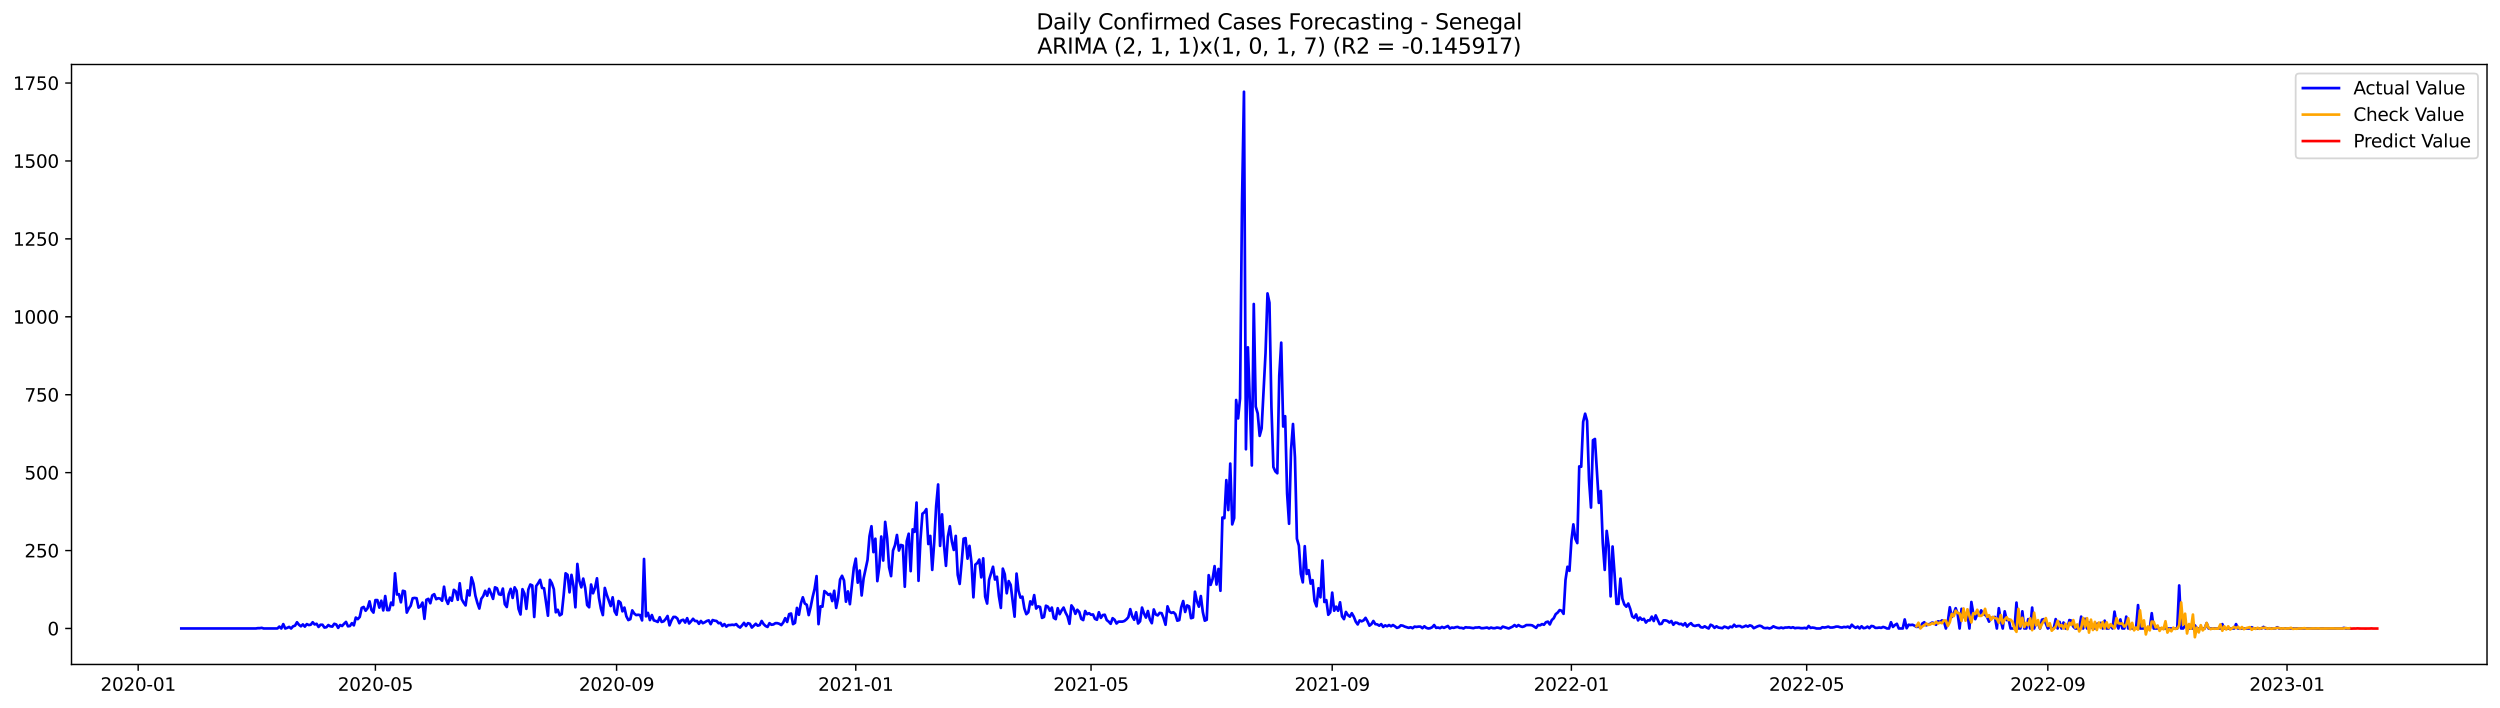 <?xml version="1.0" encoding="utf-8" standalone="no"?>
<!DOCTYPE svg PUBLIC "-//W3C//DTD SVG 1.1//EN"
  "http://www.w3.org/Graphics/SVG/1.1/DTD/svg11.dtd">
<svg xmlns:xlink="http://www.w3.org/1999/xlink" width="1386.05pt" height="392.274pt" viewBox="0 0 1386.05 392.274" xmlns="http://www.w3.org/2000/svg" version="1.1">
 <defs>
  <style type="text/css">*{stroke-linejoin: round; stroke-linecap: butt}</style>
 </defs>
 <g id="figure_1">
  <g id="patch_1">
   <path d="M 0 392.274 
L 1386.05 392.274 
L 1386.05 0 
L 0 0 
z
" style="fill: #ffffff"/>
  </g>
  <g id="axes_1">
   <g id="patch_2">
    <path d="M 39.65 368.396 
L 1378.85 368.396 
L 1378.85 35.755 
L 39.65 35.755 
z
" style="fill: #ffffff"/>
   </g>
   <g id="matplotlib.axis_1">
    <g id="xtick_1">
     <g id="line2d_1">
      <defs>
       <path id="m154b1cd344" d="M 0 0 
L 0 3.5 
" style="stroke: #000000; stroke-width: 0.8"/>
      </defs>
      <g>
       <use xlink:href="#m154b1cd344" x="76.608" y="368.396" style="stroke: #000000; stroke-width: 0.8"/>
      </g>
     </g>
     <g id="text_1">
      <!-- 2020-01 -->
      <g transform="translate(55.717 382.994)scale(0.1 -0.1)">
       <defs>
        <path id="DejaVuSans-32" d="M 1228 531 
L 3431 531 
L 3431 0 
L 469 0 
L 469 531 
Q 828 903 1448 1529 
Q 2069 2156 2228 2338 
Q 2531 2678 2651 2914 
Q 2772 3150 2772 3378 
Q 2772 3750 2511 3984 
Q 2250 4219 1831 4219 
Q 1534 4219 1204 4116 
Q 875 4013 500 3803 
L 500 4441 
Q 881 4594 1212 4672 
Q 1544 4750 1819 4750 
Q 2544 4750 2975 4387 
Q 3406 4025 3406 3419 
Q 3406 3131 3298 2873 
Q 3191 2616 2906 2266 
Q 2828 2175 2409 1742 
Q 1991 1309 1228 531 
z
" transform="scale(0.016)"/>
        <path id="DejaVuSans-30" d="M 2034 4250 
Q 1547 4250 1301 3770 
Q 1056 3291 1056 2328 
Q 1056 1369 1301 889 
Q 1547 409 2034 409 
Q 2525 409 2770 889 
Q 3016 1369 3016 2328 
Q 3016 3291 2770 3770 
Q 2525 4250 2034 4250 
z
M 2034 4750 
Q 2819 4750 3233 4129 
Q 3647 3509 3647 2328 
Q 3647 1150 3233 529 
Q 2819 -91 2034 -91 
Q 1250 -91 836 529 
Q 422 1150 422 2328 
Q 422 3509 836 4129 
Q 1250 4750 2034 4750 
z
" transform="scale(0.016)"/>
        <path id="DejaVuSans-2d" d="M 313 2009 
L 1997 2009 
L 1997 1497 
L 313 1497 
L 313 2009 
z
" transform="scale(0.016)"/>
        <path id="DejaVuSans-31" d="M 794 531 
L 1825 531 
L 1825 4091 
L 703 3866 
L 703 4441 
L 1819 4666 
L 2450 4666 
L 2450 531 
L 3481 531 
L 3481 0 
L 794 0 
L 794 531 
z
" transform="scale(0.016)"/>
       </defs>
       <use xlink:href="#DejaVuSans-32"/>
       <use xlink:href="#DejaVuSans-30" x="63.623"/>
       <use xlink:href="#DejaVuSans-32" x="127.246"/>
       <use xlink:href="#DejaVuSans-30" x="190.869"/>
       <use xlink:href="#DejaVuSans-2d" x="254.492"/>
       <use xlink:href="#DejaVuSans-30" x="290.576"/>
       <use xlink:href="#DejaVuSans-31" x="354.199"/>
      </g>
     </g>
    </g>
    <g id="xtick_2">
     <g id="line2d_2">
      <g>
       <use xlink:href="#m154b1cd344" x="208.137" y="368.396" style="stroke: #000000; stroke-width: 0.8"/>
      </g>
     </g>
     <g id="text_2">
      <!-- 2020-05 -->
      <g transform="translate(187.246 382.994)scale(0.1 -0.1)">
       <defs>
        <path id="DejaVuSans-35" d="M 691 4666 
L 3169 4666 
L 3169 4134 
L 1269 4134 
L 1269 2991 
Q 1406 3038 1543 3061 
Q 1681 3084 1819 3084 
Q 2600 3084 3056 2656 
Q 3513 2228 3513 1497 
Q 3513 744 3044 326 
Q 2575 -91 1722 -91 
Q 1428 -91 1123 -41 
Q 819 9 494 109 
L 494 744 
Q 775 591 1075 516 
Q 1375 441 1709 441 
Q 2250 441 2565 725 
Q 2881 1009 2881 1497 
Q 2881 1984 2565 2268 
Q 2250 2553 1709 2553 
Q 1456 2553 1204 2497 
Q 953 2441 691 2322 
L 691 4666 
z
" transform="scale(0.016)"/>
       </defs>
       <use xlink:href="#DejaVuSans-32"/>
       <use xlink:href="#DejaVuSans-30" x="63.623"/>
       <use xlink:href="#DejaVuSans-32" x="127.246"/>
       <use xlink:href="#DejaVuSans-30" x="190.869"/>
       <use xlink:href="#DejaVuSans-2d" x="254.492"/>
       <use xlink:href="#DejaVuSans-30" x="290.576"/>
       <use xlink:href="#DejaVuSans-35" x="354.199"/>
      </g>
     </g>
    </g>
    <g id="xtick_3">
     <g id="line2d_3">
      <g>
       <use xlink:href="#m154b1cd344" x="341.84" y="368.396" style="stroke: #000000; stroke-width: 0.8"/>
      </g>
     </g>
     <g id="text_3">
      <!-- 2020-09 -->
      <g transform="translate(320.948 382.994)scale(0.1 -0.1)">
       <defs>
        <path id="DejaVuSans-39" d="M 703 97 
L 703 672 
Q 941 559 1184 500 
Q 1428 441 1663 441 
Q 2288 441 2617 861 
Q 2947 1281 2994 2138 
Q 2813 1869 2534 1725 
Q 2256 1581 1919 1581 
Q 1219 1581 811 2004 
Q 403 2428 403 3163 
Q 403 3881 828 4315 
Q 1253 4750 1959 4750 
Q 2769 4750 3195 4129 
Q 3622 3509 3622 2328 
Q 3622 1225 3098 567 
Q 2575 -91 1691 -91 
Q 1453 -91 1209 -44 
Q 966 3 703 97 
z
M 1959 2075 
Q 2384 2075 2632 2365 
Q 2881 2656 2881 3163 
Q 2881 3666 2632 3958 
Q 2384 4250 1959 4250 
Q 1534 4250 1286 3958 
Q 1038 3666 1038 3163 
Q 1038 2656 1286 2365 
Q 1534 2075 1959 2075 
z
" transform="scale(0.016)"/>
       </defs>
       <use xlink:href="#DejaVuSans-32"/>
       <use xlink:href="#DejaVuSans-30" x="63.623"/>
       <use xlink:href="#DejaVuSans-32" x="127.246"/>
       <use xlink:href="#DejaVuSans-30" x="190.869"/>
       <use xlink:href="#DejaVuSans-2d" x="254.492"/>
       <use xlink:href="#DejaVuSans-30" x="290.576"/>
       <use xlink:href="#DejaVuSans-39" x="354.199"/>
      </g>
     </g>
    </g>
    <g id="xtick_4">
     <g id="line2d_4">
      <g>
       <use xlink:href="#m154b1cd344" x="474.455" y="368.396" style="stroke: #000000; stroke-width: 0.8"/>
      </g>
     </g>
     <g id="text_4">
      <!-- 2021-01 -->
      <g transform="translate(453.564 382.994)scale(0.1 -0.1)">
       <use xlink:href="#DejaVuSans-32"/>
       <use xlink:href="#DejaVuSans-30" x="63.623"/>
       <use xlink:href="#DejaVuSans-32" x="127.246"/>
       <use xlink:href="#DejaVuSans-31" x="190.869"/>
       <use xlink:href="#DejaVuSans-2d" x="254.492"/>
       <use xlink:href="#DejaVuSans-30" x="290.576"/>
       <use xlink:href="#DejaVuSans-31" x="354.199"/>
      </g>
     </g>
    </g>
    <g id="xtick_5">
     <g id="line2d_5">
      <g>
       <use xlink:href="#m154b1cd344" x="604.897" y="368.396" style="stroke: #000000; stroke-width: 0.8"/>
      </g>
     </g>
     <g id="text_5">
      <!-- 2021-05 -->
      <g transform="translate(584.005 382.994)scale(0.1 -0.1)">
       <use xlink:href="#DejaVuSans-32"/>
       <use xlink:href="#DejaVuSans-30" x="63.623"/>
       <use xlink:href="#DejaVuSans-32" x="127.246"/>
       <use xlink:href="#DejaVuSans-31" x="190.869"/>
       <use xlink:href="#DejaVuSans-2d" x="254.492"/>
       <use xlink:href="#DejaVuSans-30" x="290.576"/>
       <use xlink:href="#DejaVuSans-35" x="354.199"/>
      </g>
     </g>
    </g>
    <g id="xtick_6">
     <g id="line2d_6">
      <g>
       <use xlink:href="#m154b1cd344" x="738.599" y="368.396" style="stroke: #000000; stroke-width: 0.8"/>
      </g>
     </g>
     <g id="text_6">
      <!-- 2021-09 -->
      <g transform="translate(717.708 382.994)scale(0.1 -0.1)">
       <use xlink:href="#DejaVuSans-32"/>
       <use xlink:href="#DejaVuSans-30" x="63.623"/>
       <use xlink:href="#DejaVuSans-32" x="127.246"/>
       <use xlink:href="#DejaVuSans-31" x="190.869"/>
       <use xlink:href="#DejaVuSans-2d" x="254.492"/>
       <use xlink:href="#DejaVuSans-30" x="290.576"/>
       <use xlink:href="#DejaVuSans-39" x="354.199"/>
      </g>
     </g>
    </g>
    <g id="xtick_7">
     <g id="line2d_7">
      <g>
       <use xlink:href="#m154b1cd344" x="871.215" y="368.396" style="stroke: #000000; stroke-width: 0.8"/>
      </g>
     </g>
     <g id="text_7">
      <!-- 2022-01 -->
      <g transform="translate(850.324 382.994)scale(0.1 -0.1)">
       <use xlink:href="#DejaVuSans-32"/>
       <use xlink:href="#DejaVuSans-30" x="63.623"/>
       <use xlink:href="#DejaVuSans-32" x="127.246"/>
       <use xlink:href="#DejaVuSans-32" x="190.869"/>
       <use xlink:href="#DejaVuSans-2d" x="254.492"/>
       <use xlink:href="#DejaVuSans-30" x="290.576"/>
       <use xlink:href="#DejaVuSans-31" x="354.199"/>
      </g>
     </g>
    </g>
    <g id="xtick_8">
     <g id="line2d_8">
      <g>
       <use xlink:href="#m154b1cd344" x="1001.656" y="368.396" style="stroke: #000000; stroke-width: 0.8"/>
      </g>
     </g>
     <g id="text_8">
      <!-- 2022-05 -->
      <g transform="translate(980.765 382.994)scale(0.1 -0.1)">
       <use xlink:href="#DejaVuSans-32"/>
       <use xlink:href="#DejaVuSans-30" x="63.623"/>
       <use xlink:href="#DejaVuSans-32" x="127.246"/>
       <use xlink:href="#DejaVuSans-32" x="190.869"/>
       <use xlink:href="#DejaVuSans-2d" x="254.492"/>
       <use xlink:href="#DejaVuSans-30" x="290.576"/>
       <use xlink:href="#DejaVuSans-35" x="354.199"/>
      </g>
     </g>
    </g>
    <g id="xtick_9">
     <g id="line2d_9">
      <g>
       <use xlink:href="#m154b1cd344" x="1135.359" y="368.396" style="stroke: #000000; stroke-width: 0.8"/>
      </g>
     </g>
     <g id="text_9">
      <!-- 2022-09 -->
      <g transform="translate(1114.468 382.994)scale(0.1 -0.1)">
       <use xlink:href="#DejaVuSans-32"/>
       <use xlink:href="#DejaVuSans-30" x="63.623"/>
       <use xlink:href="#DejaVuSans-32" x="127.246"/>
       <use xlink:href="#DejaVuSans-32" x="190.869"/>
       <use xlink:href="#DejaVuSans-2d" x="254.492"/>
       <use xlink:href="#DejaVuSans-30" x="290.576"/>
       <use xlink:href="#DejaVuSans-39" x="354.199"/>
      </g>
     </g>
    </g>
    <g id="xtick_10">
     <g id="line2d_10">
      <g>
       <use xlink:href="#m154b1cd344" x="1267.975" y="368.396" style="stroke: #000000; stroke-width: 0.8"/>
      </g>
     </g>
     <g id="text_10">
      <!-- 2023-01 -->
      <g transform="translate(1247.083 382.994)scale(0.1 -0.1)">
       <defs>
        <path id="DejaVuSans-33" d="M 2597 2516 
Q 3050 2419 3304 2112 
Q 3559 1806 3559 1356 
Q 3559 666 3084 287 
Q 2609 -91 1734 -91 
Q 1441 -91 1130 -33 
Q 819 25 488 141 
L 488 750 
Q 750 597 1062 519 
Q 1375 441 1716 441 
Q 2309 441 2620 675 
Q 2931 909 2931 1356 
Q 2931 1769 2642 2001 
Q 2353 2234 1838 2234 
L 1294 2234 
L 1294 2753 
L 1863 2753 
Q 2328 2753 2575 2939 
Q 2822 3125 2822 3475 
Q 2822 3834 2567 4026 
Q 2313 4219 1838 4219 
Q 1578 4219 1281 4162 
Q 984 4106 628 3988 
L 628 4550 
Q 988 4650 1302 4700 
Q 1616 4750 1894 4750 
Q 2613 4750 3031 4423 
Q 3450 4097 3450 3541 
Q 3450 3153 3228 2886 
Q 3006 2619 2597 2516 
z
" transform="scale(0.016)"/>
       </defs>
       <use xlink:href="#DejaVuSans-32"/>
       <use xlink:href="#DejaVuSans-30" x="63.623"/>
       <use xlink:href="#DejaVuSans-32" x="127.246"/>
       <use xlink:href="#DejaVuSans-33" x="190.869"/>
       <use xlink:href="#DejaVuSans-2d" x="254.492"/>
       <use xlink:href="#DejaVuSans-30" x="290.576"/>
       <use xlink:href="#DejaVuSans-31" x="354.199"/>
      </g>
     </g>
    </g>
   </g>
   <g id="matplotlib.axis_2">
    <g id="ytick_1">
     <g id="line2d_11">
      <defs>
       <path id="m13a16155c3" d="M 0 0 
L -3.5 0 
" style="stroke: #000000; stroke-width: 0.8"/>
      </defs>
      <g>
       <use xlink:href="#m13a16155c3" x="39.65" y="348.442" style="stroke: #000000; stroke-width: 0.8"/>
      </g>
     </g>
     <g id="text_11">
      <!-- 0 -->
      <g transform="translate(26.288 352.242)scale(0.1 -0.1)">
       <use xlink:href="#DejaVuSans-30"/>
      </g>
     </g>
    </g>
    <g id="ytick_2">
     <g id="line2d_12">
      <g>
       <use xlink:href="#m13a16155c3" x="39.65" y="305.242" style="stroke: #000000; stroke-width: 0.8"/>
      </g>
     </g>
     <g id="text_12">
      <!-- 250 -->
      <g transform="translate(13.562 309.041)scale(0.1 -0.1)">
       <use xlink:href="#DejaVuSans-32"/>
       <use xlink:href="#DejaVuSans-35" x="63.623"/>
       <use xlink:href="#DejaVuSans-30" x="127.246"/>
      </g>
     </g>
    </g>
    <g id="ytick_3">
     <g id="line2d_13">
      <g>
       <use xlink:href="#m13a16155c3" x="39.65" y="262.041" style="stroke: #000000; stroke-width: 0.8"/>
      </g>
     </g>
     <g id="text_13">
      <!-- 500 -->
      <g transform="translate(13.562 265.84)scale(0.1 -0.1)">
       <use xlink:href="#DejaVuSans-35"/>
       <use xlink:href="#DejaVuSans-30" x="63.623"/>
       <use xlink:href="#DejaVuSans-30" x="127.246"/>
      </g>
     </g>
    </g>
    <g id="ytick_4">
     <g id="line2d_14">
      <g>
       <use xlink:href="#m13a16155c3" x="39.65" y="218.84" style="stroke: #000000; stroke-width: 0.8"/>
      </g>
     </g>
     <g id="text_14">
      <!-- 750 -->
      <g transform="translate(13.562 222.639)scale(0.1 -0.1)">
       <defs>
        <path id="DejaVuSans-37" d="M 525 4666 
L 3525 4666 
L 3525 4397 
L 1831 0 
L 1172 0 
L 2766 4134 
L 525 4134 
L 525 4666 
z
" transform="scale(0.016)"/>
       </defs>
       <use xlink:href="#DejaVuSans-37"/>
       <use xlink:href="#DejaVuSans-35" x="63.623"/>
       <use xlink:href="#DejaVuSans-30" x="127.246"/>
      </g>
     </g>
    </g>
    <g id="ytick_5">
     <g id="line2d_15">
      <g>
       <use xlink:href="#m13a16155c3" x="39.65" y="175.639" style="stroke: #000000; stroke-width: 0.8"/>
      </g>
     </g>
     <g id="text_15">
      <!-- 1000 -->
      <g transform="translate(7.2 179.439)scale(0.1 -0.1)">
       <use xlink:href="#DejaVuSans-31"/>
       <use xlink:href="#DejaVuSans-30" x="63.623"/>
       <use xlink:href="#DejaVuSans-30" x="127.246"/>
       <use xlink:href="#DejaVuSans-30" x="190.869"/>
      </g>
     </g>
    </g>
    <g id="ytick_6">
     <g id="line2d_16">
      <g>
       <use xlink:href="#m13a16155c3" x="39.65" y="132.439" style="stroke: #000000; stroke-width: 0.8"/>
      </g>
     </g>
     <g id="text_16">
      <!-- 1250 -->
      <g transform="translate(7.2 136.238)scale(0.1 -0.1)">
       <use xlink:href="#DejaVuSans-31"/>
       <use xlink:href="#DejaVuSans-32" x="63.623"/>
       <use xlink:href="#DejaVuSans-35" x="127.246"/>
       <use xlink:href="#DejaVuSans-30" x="190.869"/>
      </g>
     </g>
    </g>
    <g id="ytick_7">
     <g id="line2d_17">
      <g>
       <use xlink:href="#m13a16155c3" x="39.65" y="89.238" style="stroke: #000000; stroke-width: 0.8"/>
      </g>
     </g>
     <g id="text_17">
      <!-- 1500 -->
      <g transform="translate(7.2 93.037)scale(0.1 -0.1)">
       <use xlink:href="#DejaVuSans-31"/>
       <use xlink:href="#DejaVuSans-35" x="63.623"/>
       <use xlink:href="#DejaVuSans-30" x="127.246"/>
       <use xlink:href="#DejaVuSans-30" x="190.869"/>
      </g>
     </g>
    </g>
    <g id="ytick_8">
     <g id="line2d_18">
      <g>
       <use xlink:href="#m13a16155c3" x="39.65" y="46.037" style="stroke: #000000; stroke-width: 0.8"/>
      </g>
     </g>
     <g id="text_18">
      <!-- 1750 -->
      <g transform="translate(7.2 49.836)scale(0.1 -0.1)">
       <use xlink:href="#DejaVuSans-31"/>
       <use xlink:href="#DejaVuSans-37" x="63.623"/>
       <use xlink:href="#DejaVuSans-35" x="127.246"/>
       <use xlink:href="#DejaVuSans-30" x="190.869"/>
      </g>
     </g>
    </g>
   </g>
   <g id="line2d_19">
    <path d="M 100.523 348.442 
L 141.829 348.442 
L 142.916 348.27 
L 144.003 348.27 
L 145.09 348.097 
L 146.177 348.442 
L 153.786 348.442 
L 154.873 347.406 
L 155.96 348.442 
L 157.047 346.023 
L 158.134 348.442 
L 159.221 348.097 
L 160.308 347.578 
L 161.395 348.442 
L 162.482 347.233 
L 163.569 346.887 
L 164.656 344.986 
L 165.744 346.369 
L 166.831 347.233 
L 167.918 346.196 
L 169.005 347.406 
L 170.092 346.023 
L 171.179 346.542 
L 172.266 346.369 
L 173.353 344.986 
L 174.44 346.196 
L 175.527 345.85 
L 176.614 347.578 
L 177.701 346.369 
L 178.788 346.369 
L 179.875 347.924 
L 180.962 347.751 
L 182.049 346.542 
L 183.136 347.233 
L 184.223 347.406 
L 185.31 345.85 
L 186.397 346.196 
L 187.484 348.097 
L 188.571 346.542 
L 189.658 347.06 
L 190.745 345.85 
L 191.832 344.814 
L 192.919 347.233 
L 194.006 347.06 
L 195.093 345.505 
L 196.18 346.714 
L 197.267 342.394 
L 198.354 343.258 
L 199.441 342.049 
L 200.528 337.037 
L 201.615 336.519 
L 202.702 338.593 
L 203.789 337.21 
L 204.876 333.409 
L 205.963 338.247 
L 207.05 339.629 
L 208.137 332.717 
L 209.224 332.717 
L 210.311 336.865 
L 211.398 333.063 
L 212.485 338.42 
L 213.572 330.471 
L 214.659 338.247 
L 215.746 338.247 
L 216.833 334.1 
L 217.92 335.482 
L 219.007 317.856 
L 220.094 329.607 
L 221.181 329.434 
L 222.268 333.927 
L 223.355 327.533 
L 224.442 327.879 
L 225.529 339.629 
L 226.616 337.383 
L 227.703 335.828 
L 228.79 331.681 
L 229.877 331.508 
L 230.964 331.681 
L 232.051 336.865 
L 233.138 336.173 
L 234.225 334.1 
L 235.312 343.086 
L 236.399 332.545 
L 237.486 332.026 
L 238.573 334.445 
L 239.66 330.125 
L 240.747 329.434 
L 241.834 332.199 
L 242.921 331.681 
L 244.008 331.853 
L 245.095 333.063 
L 246.182 325.287 
L 247.269 332.199 
L 248.356 334.791 
L 249.444 331.335 
L 250.531 333.063 
L 251.618 327.015 
L 252.705 327.879 
L 253.792 332.545 
L 254.879 323.386 
L 255.966 332.199 
L 257.053 334.1 
L 258.14 335.655 
L 259.227 327.36 
L 260.314 330.125 
L 261.401 320.103 
L 262.488 323.559 
L 263.575 330.298 
L 264.662 334.273 
L 265.749 337.383 
L 266.836 332.026 
L 267.923 330.471 
L 269.01 327.533 
L 270.097 330.298 
L 271.184 326.496 
L 272.271 329.088 
L 273.358 332.026 
L 274.445 325.632 
L 275.532 326.151 
L 276.619 329.434 
L 277.706 329.78 
L 278.793 326.324 
L 279.88 334.964 
L 280.967 336.519 
L 282.054 329.434 
L 283.141 326.496 
L 284.228 331.508 
L 285.315 325.632 
L 286.402 327.533 
L 287.489 337.556 
L 288.576 340.666 
L 289.663 326.669 
L 290.75 329.088 
L 291.837 337.556 
L 292.924 326.842 
L 294.011 324.077 
L 295.098 324.596 
L 296.185 342.049 
L 297.272 324.941 
L 298.359 323.386 
L 299.446 321.485 
L 300.533 325.978 
L 301.62 326.151 
L 303.794 341.357 
L 304.881 321.485 
L 305.968 323.386 
L 307.055 326.669 
L 308.142 339.457 
L 309.229 338.074 
L 310.316 341.185 
L 311.403 340.493 
L 312.49 330.125 
L 313.577 317.856 
L 314.664 318.72 
L 315.751 328.397 
L 316.838 318.72 
L 317.925 324.768 
L 319.012 336.692 
L 320.099 312.672 
L 321.186 322.004 
L 322.273 325.632 
L 323.36 320.794 
L 324.447 325.978 
L 325.534 335.482 
L 326.621 336.692 
L 327.708 324.077 
L 328.795 328.916 
L 329.882 325.978 
L 330.969 320.621 
L 332.056 331.335 
L 333.144 337.383 
L 334.231 341.012 
L 335.318 325.978 
L 336.405 329.78 
L 338.579 336.001 
L 339.666 331.162 
L 340.753 338.938 
L 341.84 340.839 
L 342.927 333.236 
L 344.014 334.1 
L 345.101 338.938 
L 346.188 336.865 
L 347.275 341.703 
L 348.362 343.777 
L 349.449 343.258 
L 350.536 338.42 
L 351.623 340.148 
L 352.71 341.012 
L 353.797 340.839 
L 354.884 341.012 
L 355.971 343.95 
L 357.058 309.907 
L 358.145 341.703 
L 359.232 339.802 
L 360.319 343.777 
L 361.406 341.012 
L 362.493 343.95 
L 363.58 344.295 
L 364.667 344.814 
L 365.754 342.221 
L 366.841 344.814 
L 367.928 344.468 
L 369.015 343.258 
L 370.102 341.53 
L 371.189 346.714 
L 372.276 343.95 
L 373.363 342.049 
L 374.45 342.049 
L 375.537 342.913 
L 376.624 345.505 
L 377.711 343.95 
L 378.798 343.604 
L 379.885 345.159 
L 380.972 342.74 
L 382.059 345.678 
L 383.146 344.468 
L 384.233 343.086 
L 385.32 344.295 
L 386.407 344.295 
L 387.494 345.85 
L 388.581 344.295 
L 389.668 345.505 
L 390.755 344.986 
L 391.842 344.295 
L 392.929 343.95 
L 394.016 346.023 
L 395.103 343.777 
L 396.19 344.122 
L 397.277 344.295 
L 398.364 345.505 
L 399.451 345.332 
L 400.538 347.06 
L 401.625 346.023 
L 402.712 347.406 
L 403.799 346.542 
L 404.886 346.542 
L 405.973 346.369 
L 407.06 346.542 
L 408.147 346.023 
L 409.234 347.233 
L 410.321 347.924 
L 411.408 346.714 
L 412.495 345.332 
L 413.582 347.06 
L 414.669 345.505 
L 415.756 345.85 
L 416.844 347.924 
L 419.018 345.85 
L 420.105 346.887 
L 421.192 346.542 
L 422.279 344.295 
L 423.366 346.023 
L 424.453 347.06 
L 425.54 347.578 
L 426.627 345.505 
L 427.714 346.369 
L 428.801 346.196 
L 429.888 345.505 
L 430.975 345.505 
L 432.062 345.85 
L 433.149 346.542 
L 434.236 345.159 
L 435.323 342.74 
L 436.41 344.814 
L 437.497 340.493 
L 438.584 340.148 
L 439.671 346.023 
L 440.758 345.332 
L 441.845 337.037 
L 442.932 340.839 
L 444.019 334.618 
L 445.106 331.162 
L 446.193 334.618 
L 447.28 335.309 
L 448.367 341.012 
L 449.454 336.519 
L 450.541 330.989 
L 451.628 326.496 
L 452.715 319.411 
L 453.802 346.023 
L 454.889 336.173 
L 455.976 336.346 
L 457.063 327.706 
L 458.15 328.57 
L 459.237 329.78 
L 460.324 329.261 
L 461.411 333.236 
L 462.498 327.533 
L 463.585 337.037 
L 464.672 331.508 
L 465.759 321.312 
L 466.846 319.239 
L 467.933 321.831 
L 469.02 333.581 
L 470.107 327.879 
L 471.194 334.964 
L 473.368 314.746 
L 474.455 309.735 
L 475.542 323.04 
L 476.629 316.301 
L 477.716 330.125 
L 478.803 320.621 
L 480.977 310.426 
L 482.064 297.293 
L 483.151 291.763 
L 484.238 306.106 
L 485.325 298.675 
L 486.412 322.176 
L 487.499 314.227 
L 488.586 297.465 
L 489.673 310.771 
L 490.76 289.344 
L 491.847 298.33 
L 492.934 314.573 
L 494.021 319.411 
L 495.108 305.242 
L 496.195 302.304 
L 497.282 296.601 
L 498.369 305.242 
L 499.456 302.131 
L 500.544 302.477 
L 501.631 325.287 
L 502.718 300.058 
L 503.805 295.91 
L 504.892 316.647 
L 505.979 293.491 
L 507.066 294.873 
L 508.153 278.63 
L 509.24 322.004 
L 510.327 299.194 
L 511.414 284.851 
L 512.501 283.987 
L 513.588 282.259 
L 514.675 301.613 
L 515.762 297.12 
L 516.849 315.955 
L 517.936 300.749 
L 519.023 280.531 
L 520.11 268.607 
L 521.197 302.65 
L 522.284 285.196 
L 523.371 302.131 
L 524.458 313.709 
L 525.545 297.465 
L 526.632 291.763 
L 527.719 300.23 
L 528.806 304.896 
L 529.893 297.12 
L 530.98 318.72 
L 532.067 323.732 
L 533.154 311.981 
L 534.241 298.675 
L 535.328 298.33 
L 536.415 309.735 
L 537.502 302.65 
L 538.589 311.808 
L 539.676 331.162 
L 540.763 313.018 
L 541.85 312.154 
L 542.937 310.253 
L 544.024 320.103 
L 545.111 309.562 
L 546.198 330.816 
L 547.285 334.618 
L 548.372 321.485 
L 550.546 314.227 
L 551.633 321.312 
L 552.72 319.757 
L 553.807 330.471 
L 554.894 337.037 
L 555.981 315.264 
L 557.068 318.375 
L 558.155 328.916 
L 559.242 322.176 
L 560.329 324.25 
L 562.503 341.876 
L 563.59 318.029 
L 564.677 327.533 
L 565.764 331.335 
L 566.851 330.816 
L 567.938 337.383 
L 569.025 340.493 
L 570.112 339.457 
L 571.199 333.409 
L 572.286 335.137 
L 573.373 329.952 
L 574.46 337.383 
L 575.547 336.173 
L 576.634 336.519 
L 577.721 342.567 
L 578.808 342.049 
L 579.895 335.828 
L 580.982 336.346 
L 582.069 338.593 
L 583.156 336.865 
L 584.244 342.567 
L 585.331 343.258 
L 586.418 337.21 
L 587.505 340.493 
L 588.592 338.42 
L 589.679 336.865 
L 590.766 339.629 
L 591.853 341.703 
L 592.94 345.85 
L 594.027 335.655 
L 595.114 337.21 
L 596.201 340.321 
L 597.288 338.074 
L 598.375 339.284 
L 599.462 343.086 
L 600.549 343.777 
L 601.636 338.765 
L 602.723 340.493 
L 603.81 339.975 
L 604.897 340.839 
L 605.984 340.666 
L 607.071 343.086 
L 608.158 343.604 
L 609.245 339.457 
L 610.332 342.567 
L 611.419 341.012 
L 612.506 340.839 
L 613.593 343.777 
L 614.68 344.641 
L 615.767 345.85 
L 616.854 342.74 
L 617.941 343.604 
L 619.028 345.678 
L 620.115 344.641 
L 622.289 344.641 
L 623.376 344.295 
L 624.463 343.431 
L 625.55 342.221 
L 626.637 337.729 
L 627.724 341.703 
L 628.811 343.604 
L 629.898 339.457 
L 630.985 345.678 
L 632.072 344.468 
L 633.159 336.865 
L 634.246 340.148 
L 635.333 342.394 
L 636.42 338.765 
L 637.507 343.431 
L 638.594 345.505 
L 639.681 337.901 
L 640.768 340.666 
L 641.855 341.185 
L 642.942 339.802 
L 644.029 339.975 
L 645.116 342.74 
L 646.203 346.369 
L 647.29 336.173 
L 648.377 339.111 
L 649.464 339.802 
L 650.551 339.457 
L 651.638 340.493 
L 652.725 344.122 
L 653.812 343.777 
L 654.899 336.692 
L 655.986 333.236 
L 657.073 339.284 
L 658.16 335.655 
L 659.247 336.173 
L 660.334 342.74 
L 661.421 342.394 
L 662.508 328.052 
L 663.595 333.409 
L 664.682 336.346 
L 665.769 330.471 
L 666.856 339.284 
L 667.944 344.122 
L 669.031 343.604 
L 670.118 318.893 
L 671.205 324.25 
L 672.292 320.967 
L 673.379 313.882 
L 674.466 324.077 
L 675.553 315.437 
L 676.64 327.533 
L 677.727 286.925 
L 678.814 287.27 
L 679.901 266.188 
L 680.988 282.777 
L 682.075 257.03 
L 683.162 290.726 
L 684.249 287.27 
L 685.336 221.778 
L 686.423 231.973 
L 687.51 220.914 
L 688.597 112.393 
L 689.684 50.876 
L 690.771 249.081 
L 691.858 192.574 
L 692.945 223.333 
L 694.032 258.066 
L 695.119 168.554 
L 696.206 225.407 
L 697.293 229.208 
L 698.38 241.65 
L 699.467 237.503 
L 701.641 195.684 
L 702.728 162.679 
L 703.815 167.863 
L 704.902 225.407 
L 705.989 258.93 
L 707.076 261.35 
L 708.163 262.386 
L 709.25 208.299 
L 710.337 189.982 
L 711.424 236.466 
L 712.511 230.764 
L 713.598 273.619 
L 714.685 290.381 
L 715.772 249.599 
L 716.859 235.084 
L 717.946 253.574 
L 719.033 298.675 
L 720.12 302.477 
L 721.207 318.202 
L 722.294 322.868 
L 723.381 302.822 
L 724.468 318.202 
L 725.555 316.128 
L 726.642 323.559 
L 727.729 321.658 
L 728.816 333.236 
L 729.903 336.173 
L 730.99 326.151 
L 732.077 331.162 
L 733.164 310.771 
L 734.251 333.754 
L 735.338 332.717 
L 736.425 340.839 
L 737.512 339.457 
L 738.599 328.57 
L 739.686 338.593 
L 740.773 336.346 
L 741.86 338.593 
L 742.947 333.927 
L 744.034 341.703 
L 745.121 343.258 
L 746.208 339.284 
L 747.295 341.012 
L 748.382 341.876 
L 749.469 339.975 
L 750.556 341.876 
L 751.644 344.641 
L 752.731 346.196 
L 753.818 343.95 
L 754.905 344.468 
L 755.992 343.95 
L 757.079 342.567 
L 758.166 344.468 
L 759.253 346.887 
L 760.34 346.023 
L 761.427 344.295 
L 762.514 346.023 
L 763.601 346.196 
L 764.688 346.887 
L 765.775 346.023 
L 766.862 347.578 
L 767.949 346.714 
L 769.036 347.233 
L 770.123 346.542 
L 771.21 347.233 
L 772.297 346.542 
L 773.384 347.233 
L 774.471 348.097 
L 775.558 347.751 
L 776.645 346.714 
L 777.732 346.887 
L 778.819 347.406 
L 780.993 348.097 
L 782.08 347.751 
L 783.167 348.27 
L 784.254 347.406 
L 785.341 347.578 
L 786.428 347.406 
L 787.515 347.406 
L 788.602 348.27 
L 789.689 347.233 
L 790.776 348.097 
L 791.863 348.442 
L 792.95 348.27 
L 794.037 347.751 
L 795.124 346.542 
L 796.211 348.097 
L 797.298 347.924 
L 798.385 348.27 
L 799.472 347.578 
L 800.559 348.097 
L 802.733 347.06 
L 803.82 348.442 
L 804.907 347.924 
L 805.994 348.097 
L 807.081 347.751 
L 808.168 347.578 
L 809.255 348.097 
L 810.342 348.097 
L 811.429 348.442 
L 812.516 347.751 
L 813.603 347.924 
L 814.69 347.924 
L 816.864 348.27 
L 817.951 347.924 
L 819.038 347.924 
L 820.125 347.751 
L 821.212 348.27 
L 822.299 348.27 
L 824.473 347.924 
L 825.56 348.442 
L 826.647 347.924 
L 827.734 348.27 
L 828.821 348.27 
L 829.908 347.924 
L 830.995 348.097 
L 832.082 348.442 
L 833.169 347.406 
L 836.431 348.442 
L 838.605 347.406 
L 839.692 346.542 
L 840.779 347.406 
L 841.866 346.542 
L 842.953 347.233 
L 844.04 347.578 
L 845.127 347.233 
L 846.214 346.542 
L 848.388 346.542 
L 849.475 346.714 
L 851.649 348.097 
L 852.736 346.542 
L 853.823 346.714 
L 854.91 346.023 
L 855.997 346.369 
L 857.084 344.986 
L 858.171 344.641 
L 859.258 346.196 
L 860.345 343.777 
L 861.432 342.74 
L 862.519 340.493 
L 863.606 339.629 
L 864.693 338.247 
L 865.78 338.593 
L 866.867 340.321 
L 867.954 321.485 
L 869.041 314.227 
L 870.128 316.474 
L 871.215 299.712 
L 872.302 290.726 
L 873.389 298.675 
L 874.476 301.094 
L 875.563 258.585 
L 876.65 258.758 
L 877.737 233.874 
L 878.824 229.381 
L 879.911 233.356 
L 880.998 266.188 
L 882.085 281.395 
L 883.172 244.069 
L 884.259 243.378 
L 886.433 278.803 
L 887.52 272.236 
L 888.607 301.094 
L 889.694 315.955 
L 890.781 294.355 
L 891.868 302.65 
L 892.955 330.644 
L 894.042 302.995 
L 895.129 317.856 
L 896.216 334.791 
L 897.303 334.791 
L 898.39 320.794 
L 899.477 331.853 
L 900.564 335.137 
L 901.651 336.346 
L 902.738 334.618 
L 903.825 337.556 
L 904.912 341.703 
L 905.999 342.567 
L 907.086 340.666 
L 908.173 343.95 
L 909.26 342.394 
L 910.347 343.604 
L 911.434 343.086 
L 912.521 345.159 
L 913.608 343.95 
L 914.695 343.95 
L 915.782 341.876 
L 916.869 344.295 
L 917.956 341.185 
L 920.131 346.023 
L 921.218 345.85 
L 922.305 343.95 
L 923.392 343.95 
L 924.479 344.295 
L 925.566 345.159 
L 926.653 344.295 
L 927.74 346.369 
L 928.827 345.159 
L 929.914 345.332 
L 931.001 346.023 
L 932.088 345.85 
L 933.175 346.714 
L 934.262 345.505 
L 935.349 347.406 
L 936.436 346.196 
L 937.523 345.505 
L 938.61 346.714 
L 939.697 347.06 
L 940.784 346.714 
L 941.871 346.542 
L 942.958 347.751 
L 944.045 347.924 
L 945.132 347.233 
L 946.219 347.924 
L 947.306 348.442 
L 948.393 346.369 
L 949.48 346.887 
L 950.567 348.097 
L 951.654 347.233 
L 952.741 347.924 
L 954.915 348.27 
L 956.002 347.406 
L 957.089 347.751 
L 958.176 348.27 
L 959.263 347.406 
L 960.35 347.751 
L 961.437 346.369 
L 962.524 347.406 
L 963.611 347.06 
L 964.698 347.06 
L 965.785 347.751 
L 966.872 347.406 
L 967.959 346.887 
L 969.046 347.406 
L 970.133 346.714 
L 971.22 347.06 
L 972.307 348.27 
L 974.481 347.233 
L 975.568 346.887 
L 976.655 347.233 
L 977.742 348.097 
L 978.829 348.27 
L 979.916 348.097 
L 981.003 348.442 
L 982.09 348.097 
L 983.177 347.233 
L 984.264 347.751 
L 985.351 348.097 
L 986.438 348.27 
L 987.525 347.924 
L 988.612 348.27 
L 989.699 347.924 
L 990.786 347.924 
L 991.873 347.751 
L 992.96 348.097 
L 994.047 347.751 
L 995.134 348.27 
L 996.221 348.097 
L 997.308 348.097 
L 998.395 348.27 
L 999.482 348.27 
L 1000.569 348.097 
L 1001.656 348.442 
L 1002.744 347.06 
L 1003.831 348.097 
L 1004.918 347.924 
L 1006.005 348.097 
L 1007.092 348.442 
L 1009.266 348.442 
L 1010.353 347.751 
L 1011.44 347.924 
L 1012.527 347.751 
L 1013.614 347.406 
L 1014.701 347.924 
L 1015.788 347.924 
L 1016.875 347.751 
L 1017.962 347.406 
L 1019.049 347.406 
L 1020.136 347.751 
L 1021.223 347.924 
L 1022.31 347.578 
L 1023.397 347.751 
L 1024.484 347.406 
L 1025.571 348.097 
L 1026.658 346.369 
L 1027.745 347.406 
L 1028.832 348.097 
L 1029.919 347.406 
L 1031.006 348.442 
L 1032.093 347.233 
L 1033.18 348.27 
L 1034.267 348.097 
L 1035.354 347.406 
L 1036.441 348.27 
L 1037.528 347.06 
L 1038.615 347.233 
L 1039.702 348.097 
L 1040.789 348.097 
L 1041.876 347.924 
L 1042.963 348.097 
L 1044.05 347.578 
L 1045.137 347.924 
L 1046.224 348.442 
L 1047.311 348.442 
L 1048.398 344.986 
L 1049.485 347.578 
L 1050.572 346.542 
L 1051.659 345.85 
L 1052.746 348.442 
L 1054.92 348.442 
L 1056.007 343.431 
L 1057.094 348.27 
L 1058.181 346.369 
L 1059.268 346.542 
L 1060.355 346.369 
L 1061.442 346.887 
L 1062.529 347.578 
L 1063.616 347.406 
L 1064.703 347.924 
L 1065.79 345.678 
L 1066.877 344.986 
L 1067.964 346.714 
L 1069.051 346.196 
L 1070.138 345.85 
L 1071.225 345.159 
L 1072.312 345.505 
L 1073.399 346.369 
L 1074.486 344.468 
L 1075.573 344.814 
L 1076.66 343.95 
L 1077.747 344.468 
L 1078.834 348.442 
L 1079.921 344.641 
L 1081.008 336.692 
L 1082.095 342.049 
L 1083.182 340.148 
L 1084.269 337.21 
L 1085.356 340.321 
L 1086.444 348.442 
L 1087.531 337.556 
L 1088.618 342.049 
L 1089.705 340.321 
L 1090.792 340.148 
L 1091.879 348.442 
L 1092.966 333.754 
L 1094.053 340.321 
L 1095.14 343.258 
L 1096.227 340.493 
L 1097.314 341.012 
L 1098.401 338.42 
L 1099.488 340.321 
L 1100.575 340.839 
L 1101.662 342.049 
L 1102.749 344.641 
L 1103.836 342.567 
L 1104.923 342.567 
L 1106.01 342.049 
L 1107.097 348.442 
L 1108.184 337.21 
L 1109.271 343.95 
L 1110.358 348.442 
L 1111.445 338.938 
L 1112.532 343.777 
L 1113.619 343.431 
L 1114.706 348.442 
L 1116.88 348.442 
L 1117.967 334.1 
L 1119.054 348.442 
L 1120.141 348.442 
L 1121.228 338.938 
L 1122.315 348.442 
L 1123.402 348.442 
L 1124.489 343.258 
L 1125.576 348.442 
L 1126.663 336.865 
L 1127.75 348.442 
L 1128.837 344.814 
L 1129.924 345.678 
L 1131.011 348.442 
L 1132.098 343.604 
L 1133.185 343.258 
L 1134.272 345.678 
L 1135.359 348.442 
L 1136.446 347.751 
L 1137.533 348.442 
L 1138.62 348.442 
L 1139.707 343.258 
L 1140.794 348.442 
L 1141.881 344.814 
L 1142.968 348.442 
L 1144.055 345.159 
L 1145.142 348.442 
L 1146.229 348.442 
L 1147.316 343.777 
L 1148.403 344.122 
L 1149.49 347.406 
L 1150.577 348.442 
L 1152.751 348.442 
L 1153.838 341.876 
L 1154.925 348.442 
L 1156.012 343.086 
L 1157.099 348.442 
L 1158.186 345.159 
L 1159.273 347.406 
L 1160.36 348.442 
L 1161.447 348.442 
L 1162.534 345.85 
L 1163.621 345.678 
L 1164.708 345.332 
L 1165.795 348.442 
L 1166.882 344.122 
L 1167.969 348.442 
L 1169.056 348.442 
L 1170.144 346.714 
L 1171.231 348.442 
L 1172.318 339.111 
L 1173.405 345.85 
L 1174.492 348.442 
L 1175.579 343.431 
L 1176.666 348.442 
L 1177.753 348.442 
L 1178.84 341.876 
L 1179.927 348.442 
L 1181.014 346.542 
L 1182.101 348.442 
L 1184.275 348.442 
L 1185.362 335.482 
L 1186.449 348.442 
L 1191.884 348.442 
L 1192.971 339.975 
L 1194.058 348.442 
L 1207.102 348.442 
L 1208.189 324.596 
L 1209.276 348.442 
L 1210.363 348.442 
L 1211.45 346.887 
L 1212.537 347.406 
L 1213.624 348.442 
L 1215.798 348.442 
L 1216.885 346.714 
L 1217.972 348.442 
L 1222.32 348.442 
L 1223.407 345.505 
L 1224.494 348.442 
L 1231.016 348.442 
L 1232.103 346.023 
L 1233.19 348.442 
L 1238.625 348.442 
L 1239.712 346.023 
L 1240.799 348.442 
L 1247.321 348.442 
L 1248.408 347.751 
L 1249.495 348.442 
L 1253.844 348.442 
L 1254.931 347.578 
L 1256.018 348.442 
L 1261.453 348.442 
L 1262.54 347.751 
L 1263.627 348.442 
L 1298.411 348.442 
L 1299.498 348.097 
L 1300.585 348.442 
L 1302.759 348.442 
L 1302.759 348.442 
" clip-path="url(#pe371b19725)" style="fill: none; stroke: #0000ff; stroke-width: 1.5; stroke-linecap: square"/>
   </g>
   <g id="line2d_20">
    <path d="M 1062.529 347.231 
L 1063.616 345.265 
L 1064.703 348.412 
L 1065.79 347.277 
L 1066.877 346.662 
L 1067.964 345.681 
L 1069.051 346.451 
L 1070.138 346.227 
L 1071.225 345.569 
L 1072.312 345.944 
L 1073.399 344.764 
L 1074.486 345.685 
L 1075.573 345.135 
L 1076.66 345.506 
L 1077.747 343.993 
L 1078.834 344.03 
L 1079.921 347.042 
L 1081.008 344.945 
L 1082.095 340.403 
L 1083.182 341.592 
L 1084.269 338.577 
L 1085.356 339.816 
L 1086.444 340.102 
L 1087.531 344.276 
L 1088.618 337.359 
L 1089.705 344.114 
L 1090.792 337.812 
L 1092.966 345.075 
L 1094.053 339.938 
L 1095.14 340.442 
L 1096.227 338.067 
L 1097.314 341.426 
L 1098.401 341.49 
L 1099.488 340.608 
L 1100.575 337.555 
L 1101.662 341.942 
L 1102.749 341.085 
L 1103.836 343.657 
L 1104.923 342.021 
L 1106.01 342.738 
L 1107.097 342.933 
L 1108.184 345.273 
L 1109.271 340.983 
L 1110.358 345.638 
L 1111.445 343.444 
L 1112.532 342.221 
L 1113.619 343.746 
L 1114.706 343.533 
L 1115.793 344.721 
L 1116.88 348.599 
L 1117.967 350.286 
L 1119.054 337.574 
L 1120.141 347.314 
L 1121.228 342.53 
L 1122.315 347.655 
L 1123.402 345.258 
L 1124.489 346.745 
L 1125.576 342.822 
L 1126.663 349.376 
L 1127.75 339.698 
L 1128.837 346.702 
L 1129.924 343.815 
L 1131.011 348.372 
L 1132.098 345.937 
L 1133.185 344.205 
L 1134.272 342.712 
L 1135.359 347.004 
L 1136.446 345.565 
L 1137.533 349.665 
L 1139.707 347.47 
L 1140.794 344.207 
L 1141.881 347.286 
L 1142.968 346.51 
L 1144.055 348.453 
L 1145.142 345.852 
L 1146.229 348.856 
L 1147.316 345.298 
L 1148.403 346.517 
L 1149.49 343.799 
L 1150.577 347.945 
L 1151.664 346.209 
L 1152.751 350.062 
L 1153.838 348.3 
L 1154.925 342.648 
L 1156.012 347.435 
L 1157.099 342.739 
L 1158.186 350.719 
L 1159.273 343.561 
L 1160.36 349.274 
L 1161.447 344.791 
L 1162.534 349.269 
L 1163.621 345.156 
L 1164.708 348.165 
L 1165.795 344.897 
L 1166.882 348.391 
L 1167.969 345.051 
L 1169.056 348.082 
L 1170.144 346.058 
L 1172.318 348.368 
L 1173.405 342.697 
L 1174.492 345.519 
L 1175.579 345.763 
L 1176.666 345.684 
L 1177.753 347.418 
L 1178.84 346.389 
L 1179.927 342.787 
L 1181.014 348.865 
L 1182.101 345.324 
L 1183.188 349.459 
L 1184.275 347.926 
L 1185.362 349.051 
L 1186.449 338.388 
L 1187.536 347.237 
L 1188.623 343.973 
L 1189.71 351.735 
L 1190.797 347.335 
L 1191.884 349.476 
L 1192.971 344.637 
L 1194.058 344.737 
L 1195.145 347.874 
L 1196.232 346.808 
L 1197.319 349.757 
L 1198.406 348.019 
L 1199.493 348.874 
L 1200.58 344.447 
L 1201.667 350.713 
L 1202.754 348.785 
L 1203.841 349.972 
L 1204.928 348.024 
L 1206.015 348.702 
L 1207.102 348.436 
L 1208.189 346.732 
L 1209.276 334.023 
L 1210.363 346.291 
L 1211.45 340.274 
L 1212.537 351.197 
L 1213.624 345.978 
L 1214.711 348.546 
L 1215.798 340.727 
L 1216.885 353.276 
L 1217.972 347.939 
L 1219.059 350.602 
L 1220.146 346.62 
L 1221.233 349.488 
L 1222.32 348.282 
L 1223.407 345.37 
L 1224.494 348.074 
L 1225.581 348.815 
L 1226.668 348.411 
L 1227.755 348.586 
L 1228.842 348.483 
L 1229.929 348.562 
L 1231.016 346.176 
L 1232.103 349.684 
L 1233.19 347.237 
L 1234.277 348.987 
L 1235.364 347.255 
L 1236.451 349.019 
L 1238.625 347.533 
L 1239.712 348.296 
L 1240.799 347.487 
L 1241.886 348.612 
L 1242.973 347.662 
L 1244.06 348.811 
L 1245.147 348.306 
L 1247.321 347.711 
L 1248.408 349.144 
L 1249.495 348.241 
L 1250.582 348.672 
L 1251.669 348.063 
L 1252.756 348.624 
L 1253.844 348.159 
L 1254.931 348.161 
L 1256.018 347.991 
L 1257.105 348.599 
L 1258.192 348.27 
L 1259.279 348.601 
L 1260.366 348.377 
L 1261.453 348.38 
L 1262.54 348.052 
L 1263.627 348.209 
L 1264.714 348.501 
L 1265.801 348.342 
L 1266.888 348.524 
L 1267.975 348.409 
L 1269.062 348.416 
L 1270.149 348.078 
L 1271.236 348.66 
L 1272.323 348.517 
L 1273.41 348.582 
L 1274.497 348.397 
L 1275.584 348.464 
L 1277.758 348.286 
L 1278.845 348.537 
L 1282.106 348.422 
L 1284.28 348.43 
L 1285.367 348.372 
L 1286.454 348.485 
L 1292.976 348.411 
L 1296.237 348.455 
L 1299.498 348.44 
L 1300.585 348.205 
L 1301.672 348.417 
L 1302.759 348.317 
L 1302.759 348.317 
" clip-path="url(#pe371b19725)" style="fill: none; stroke: #ffa500; stroke-width: 1.5; stroke-linecap: square"/>
   </g>
   <g id="line2d_21">
    <path d="M 1303.846 348.505 
L 1304.933 348.456 
L 1306.02 348.469 
L 1307.107 348.384 
L 1308.194 348.458 
L 1309.281 348.472 
L 1310.368 348.472 
L 1311.455 348.487 
L 1312.542 348.475 
L 1313.629 348.479 
L 1314.716 348.412 
L 1315.803 348.473 
L 1316.89 348.479 
L 1317.977 348.479 
" clip-path="url(#pe371b19725)" style="fill: none; stroke: #ff0000; stroke-width: 1.5; stroke-linecap: square"/>
   </g>
   <g id="patch_3">
    <path d="M 39.65 368.396 
L 39.65 35.755 
" style="fill: none; stroke: #000000; stroke-width: 0.8; stroke-linejoin: miter; stroke-linecap: square"/>
   </g>
   <g id="patch_4">
    <path d="M 1378.85 368.396 
L 1378.85 35.755 
" style="fill: none; stroke: #000000; stroke-width: 0.8; stroke-linejoin: miter; stroke-linecap: square"/>
   </g>
   <g id="patch_5">
    <path d="M 39.65 368.396 
L 1378.85 368.396 
" style="fill: none; stroke: #000000; stroke-width: 0.8; stroke-linejoin: miter; stroke-linecap: square"/>
   </g>
   <g id="patch_6">
    <path d="M 39.65 35.755 
L 1378.85 35.755 
" style="fill: none; stroke: #000000; stroke-width: 0.8; stroke-linejoin: miter; stroke-linecap: square"/>
   </g>
   <g id="text_19">
    <!-- Daily Confirmed Cases Forecasting - Senegal -->
    <g transform="translate(574.602 16.318)scale(0.12 -0.12)">
     <defs>
      <path id="DejaVuSans-44" d="M 1259 4147 
L 1259 519 
L 2022 519 
Q 2988 519 3436 956 
Q 3884 1394 3884 2338 
Q 3884 3275 3436 3711 
Q 2988 4147 2022 4147 
L 1259 4147 
z
M 628 4666 
L 1925 4666 
Q 3281 4666 3915 4102 
Q 4550 3538 4550 2338 
Q 4550 1131 3912 565 
Q 3275 0 1925 0 
L 628 0 
L 628 4666 
z
" transform="scale(0.016)"/>
      <path id="DejaVuSans-61" d="M 2194 1759 
Q 1497 1759 1228 1600 
Q 959 1441 959 1056 
Q 959 750 1161 570 
Q 1363 391 1709 391 
Q 2188 391 2477 730 
Q 2766 1069 2766 1631 
L 2766 1759 
L 2194 1759 
z
M 3341 1997 
L 3341 0 
L 2766 0 
L 2766 531 
Q 2569 213 2275 61 
Q 1981 -91 1556 -91 
Q 1019 -91 701 211 
Q 384 513 384 1019 
Q 384 1609 779 1909 
Q 1175 2209 1959 2209 
L 2766 2209 
L 2766 2266 
Q 2766 2663 2505 2880 
Q 2244 3097 1772 3097 
Q 1472 3097 1187 3025 
Q 903 2953 641 2809 
L 641 3341 
Q 956 3463 1253 3523 
Q 1550 3584 1831 3584 
Q 2591 3584 2966 3190 
Q 3341 2797 3341 1997 
z
" transform="scale(0.016)"/>
      <path id="DejaVuSans-69" d="M 603 3500 
L 1178 3500 
L 1178 0 
L 603 0 
L 603 3500 
z
M 603 4863 
L 1178 4863 
L 1178 4134 
L 603 4134 
L 603 4863 
z
" transform="scale(0.016)"/>
      <path id="DejaVuSans-6c" d="M 603 4863 
L 1178 4863 
L 1178 0 
L 603 0 
L 603 4863 
z
" transform="scale(0.016)"/>
      <path id="DejaVuSans-79" d="M 2059 -325 
Q 1816 -950 1584 -1140 
Q 1353 -1331 966 -1331 
L 506 -1331 
L 506 -850 
L 844 -850 
Q 1081 -850 1212 -737 
Q 1344 -625 1503 -206 
L 1606 56 
L 191 3500 
L 800 3500 
L 1894 763 
L 2988 3500 
L 3597 3500 
L 2059 -325 
z
" transform="scale(0.016)"/>
      <path id="DejaVuSans-20" transform="scale(0.016)"/>
      <path id="DejaVuSans-43" d="M 4122 4306 
L 4122 3641 
Q 3803 3938 3442 4084 
Q 3081 4231 2675 4231 
Q 1875 4231 1450 3742 
Q 1025 3253 1025 2328 
Q 1025 1406 1450 917 
Q 1875 428 2675 428 
Q 3081 428 3442 575 
Q 3803 722 4122 1019 
L 4122 359 
Q 3791 134 3420 21 
Q 3050 -91 2638 -91 
Q 1578 -91 968 557 
Q 359 1206 359 2328 
Q 359 3453 968 4101 
Q 1578 4750 2638 4750 
Q 3056 4750 3426 4639 
Q 3797 4528 4122 4306 
z
" transform="scale(0.016)"/>
      <path id="DejaVuSans-6f" d="M 1959 3097 
Q 1497 3097 1228 2736 
Q 959 2375 959 1747 
Q 959 1119 1226 758 
Q 1494 397 1959 397 
Q 2419 397 2687 759 
Q 2956 1122 2956 1747 
Q 2956 2369 2687 2733 
Q 2419 3097 1959 3097 
z
M 1959 3584 
Q 2709 3584 3137 3096 
Q 3566 2609 3566 1747 
Q 3566 888 3137 398 
Q 2709 -91 1959 -91 
Q 1206 -91 779 398 
Q 353 888 353 1747 
Q 353 2609 779 3096 
Q 1206 3584 1959 3584 
z
" transform="scale(0.016)"/>
      <path id="DejaVuSans-6e" d="M 3513 2113 
L 3513 0 
L 2938 0 
L 2938 2094 
Q 2938 2591 2744 2837 
Q 2550 3084 2163 3084 
Q 1697 3084 1428 2787 
Q 1159 2491 1159 1978 
L 1159 0 
L 581 0 
L 581 3500 
L 1159 3500 
L 1159 2956 
Q 1366 3272 1645 3428 
Q 1925 3584 2291 3584 
Q 2894 3584 3203 3211 
Q 3513 2838 3513 2113 
z
" transform="scale(0.016)"/>
      <path id="DejaVuSans-66" d="M 2375 4863 
L 2375 4384 
L 1825 4384 
Q 1516 4384 1395 4259 
Q 1275 4134 1275 3809 
L 1275 3500 
L 2222 3500 
L 2222 3053 
L 1275 3053 
L 1275 0 
L 697 0 
L 697 3053 
L 147 3053 
L 147 3500 
L 697 3500 
L 697 3744 
Q 697 4328 969 4595 
Q 1241 4863 1831 4863 
L 2375 4863 
z
" transform="scale(0.016)"/>
      <path id="DejaVuSans-72" d="M 2631 2963 
Q 2534 3019 2420 3045 
Q 2306 3072 2169 3072 
Q 1681 3072 1420 2755 
Q 1159 2438 1159 1844 
L 1159 0 
L 581 0 
L 581 3500 
L 1159 3500 
L 1159 2956 
Q 1341 3275 1631 3429 
Q 1922 3584 2338 3584 
Q 2397 3584 2469 3576 
Q 2541 3569 2628 3553 
L 2631 2963 
z
" transform="scale(0.016)"/>
      <path id="DejaVuSans-6d" d="M 3328 2828 
Q 3544 3216 3844 3400 
Q 4144 3584 4550 3584 
Q 5097 3584 5394 3201 
Q 5691 2819 5691 2113 
L 5691 0 
L 5113 0 
L 5113 2094 
Q 5113 2597 4934 2840 
Q 4756 3084 4391 3084 
Q 3944 3084 3684 2787 
Q 3425 2491 3425 1978 
L 3425 0 
L 2847 0 
L 2847 2094 
Q 2847 2600 2669 2842 
Q 2491 3084 2119 3084 
Q 1678 3084 1418 2786 
Q 1159 2488 1159 1978 
L 1159 0 
L 581 0 
L 581 3500 
L 1159 3500 
L 1159 2956 
Q 1356 3278 1631 3431 
Q 1906 3584 2284 3584 
Q 2666 3584 2933 3390 
Q 3200 3197 3328 2828 
z
" transform="scale(0.016)"/>
      <path id="DejaVuSans-65" d="M 3597 1894 
L 3597 1613 
L 953 1613 
Q 991 1019 1311 708 
Q 1631 397 2203 397 
Q 2534 397 2845 478 
Q 3156 559 3463 722 
L 3463 178 
Q 3153 47 2828 -22 
Q 2503 -91 2169 -91 
Q 1331 -91 842 396 
Q 353 884 353 1716 
Q 353 2575 817 3079 
Q 1281 3584 2069 3584 
Q 2775 3584 3186 3129 
Q 3597 2675 3597 1894 
z
M 3022 2063 
Q 3016 2534 2758 2815 
Q 2500 3097 2075 3097 
Q 1594 3097 1305 2825 
Q 1016 2553 972 2059 
L 3022 2063 
z
" transform="scale(0.016)"/>
      <path id="DejaVuSans-64" d="M 2906 2969 
L 2906 4863 
L 3481 4863 
L 3481 0 
L 2906 0 
L 2906 525 
Q 2725 213 2448 61 
Q 2172 -91 1784 -91 
Q 1150 -91 751 415 
Q 353 922 353 1747 
Q 353 2572 751 3078 
Q 1150 3584 1784 3584 
Q 2172 3584 2448 3432 
Q 2725 3281 2906 2969 
z
M 947 1747 
Q 947 1113 1208 752 
Q 1469 391 1925 391 
Q 2381 391 2643 752 
Q 2906 1113 2906 1747 
Q 2906 2381 2643 2742 
Q 2381 3103 1925 3103 
Q 1469 3103 1208 2742 
Q 947 2381 947 1747 
z
" transform="scale(0.016)"/>
      <path id="DejaVuSans-73" d="M 2834 3397 
L 2834 2853 
Q 2591 2978 2328 3040 
Q 2066 3103 1784 3103 
Q 1356 3103 1142 2972 
Q 928 2841 928 2578 
Q 928 2378 1081 2264 
Q 1234 2150 1697 2047 
L 1894 2003 
Q 2506 1872 2764 1633 
Q 3022 1394 3022 966 
Q 3022 478 2636 193 
Q 2250 -91 1575 -91 
Q 1294 -91 989 -36 
Q 684 19 347 128 
L 347 722 
Q 666 556 975 473 
Q 1284 391 1588 391 
Q 1994 391 2212 530 
Q 2431 669 2431 922 
Q 2431 1156 2273 1281 
Q 2116 1406 1581 1522 
L 1381 1569 
Q 847 1681 609 1914 
Q 372 2147 372 2553 
Q 372 3047 722 3315 
Q 1072 3584 1716 3584 
Q 2034 3584 2315 3537 
Q 2597 3491 2834 3397 
z
" transform="scale(0.016)"/>
      <path id="DejaVuSans-46" d="M 628 4666 
L 3309 4666 
L 3309 4134 
L 1259 4134 
L 1259 2759 
L 3109 2759 
L 3109 2228 
L 1259 2228 
L 1259 0 
L 628 0 
L 628 4666 
z
" transform="scale(0.016)"/>
      <path id="DejaVuSans-63" d="M 3122 3366 
L 3122 2828 
Q 2878 2963 2633 3030 
Q 2388 3097 2138 3097 
Q 1578 3097 1268 2742 
Q 959 2388 959 1747 
Q 959 1106 1268 751 
Q 1578 397 2138 397 
Q 2388 397 2633 464 
Q 2878 531 3122 666 
L 3122 134 
Q 2881 22 2623 -34 
Q 2366 -91 2075 -91 
Q 1284 -91 818 406 
Q 353 903 353 1747 
Q 353 2603 823 3093 
Q 1294 3584 2113 3584 
Q 2378 3584 2631 3529 
Q 2884 3475 3122 3366 
z
" transform="scale(0.016)"/>
      <path id="DejaVuSans-74" d="M 1172 4494 
L 1172 3500 
L 2356 3500 
L 2356 3053 
L 1172 3053 
L 1172 1153 
Q 1172 725 1289 603 
Q 1406 481 1766 481 
L 2356 481 
L 2356 0 
L 1766 0 
Q 1100 0 847 248 
Q 594 497 594 1153 
L 594 3053 
L 172 3053 
L 172 3500 
L 594 3500 
L 594 4494 
L 1172 4494 
z
" transform="scale(0.016)"/>
      <path id="DejaVuSans-67" d="M 2906 1791 
Q 2906 2416 2648 2759 
Q 2391 3103 1925 3103 
Q 1463 3103 1205 2759 
Q 947 2416 947 1791 
Q 947 1169 1205 825 
Q 1463 481 1925 481 
Q 2391 481 2648 825 
Q 2906 1169 2906 1791 
z
M 3481 434 
Q 3481 -459 3084 -895 
Q 2688 -1331 1869 -1331 
Q 1566 -1331 1297 -1286 
Q 1028 -1241 775 -1147 
L 775 -588 
Q 1028 -725 1275 -790 
Q 1522 -856 1778 -856 
Q 2344 -856 2625 -561 
Q 2906 -266 2906 331 
L 2906 616 
Q 2728 306 2450 153 
Q 2172 0 1784 0 
Q 1141 0 747 490 
Q 353 981 353 1791 
Q 353 2603 747 3093 
Q 1141 3584 1784 3584 
Q 2172 3584 2450 3431 
Q 2728 3278 2906 2969 
L 2906 3500 
L 3481 3500 
L 3481 434 
z
" transform="scale(0.016)"/>
      <path id="DejaVuSans-53" d="M 3425 4513 
L 3425 3897 
Q 3066 4069 2747 4153 
Q 2428 4238 2131 4238 
Q 1616 4238 1336 4038 
Q 1056 3838 1056 3469 
Q 1056 3159 1242 3001 
Q 1428 2844 1947 2747 
L 2328 2669 
Q 3034 2534 3370 2195 
Q 3706 1856 3706 1288 
Q 3706 609 3251 259 
Q 2797 -91 1919 -91 
Q 1588 -91 1214 -16 
Q 841 59 441 206 
L 441 856 
Q 825 641 1194 531 
Q 1563 422 1919 422 
Q 2459 422 2753 634 
Q 3047 847 3047 1241 
Q 3047 1584 2836 1778 
Q 2625 1972 2144 2069 
L 1759 2144 
Q 1053 2284 737 2584 
Q 422 2884 422 3419 
Q 422 4038 858 4394 
Q 1294 4750 2059 4750 
Q 2388 4750 2728 4690 
Q 3069 4631 3425 4513 
z
" transform="scale(0.016)"/>
     </defs>
     <use xlink:href="#DejaVuSans-44"/>
     <use xlink:href="#DejaVuSans-61" x="77.002"/>
     <use xlink:href="#DejaVuSans-69" x="138.281"/>
     <use xlink:href="#DejaVuSans-6c" x="166.064"/>
     <use xlink:href="#DejaVuSans-79" x="193.848"/>
     <use xlink:href="#DejaVuSans-20" x="253.027"/>
     <use xlink:href="#DejaVuSans-43" x="284.814"/>
     <use xlink:href="#DejaVuSans-6f" x="354.639"/>
     <use xlink:href="#DejaVuSans-6e" x="415.82"/>
     <use xlink:href="#DejaVuSans-66" x="479.199"/>
     <use xlink:href="#DejaVuSans-69" x="514.404"/>
     <use xlink:href="#DejaVuSans-72" x="542.188"/>
     <use xlink:href="#DejaVuSans-6d" x="581.551"/>
     <use xlink:href="#DejaVuSans-65" x="678.963"/>
     <use xlink:href="#DejaVuSans-64" x="740.486"/>
     <use xlink:href="#DejaVuSans-20" x="803.963"/>
     <use xlink:href="#DejaVuSans-43" x="835.75"/>
     <use xlink:href="#DejaVuSans-61" x="905.574"/>
     <use xlink:href="#DejaVuSans-73" x="966.854"/>
     <use xlink:href="#DejaVuSans-65" x="1018.953"/>
     <use xlink:href="#DejaVuSans-73" x="1080.477"/>
     <use xlink:href="#DejaVuSans-20" x="1132.576"/>
     <use xlink:href="#DejaVuSans-46" x="1164.363"/>
     <use xlink:href="#DejaVuSans-6f" x="1218.258"/>
     <use xlink:href="#DejaVuSans-72" x="1279.439"/>
     <use xlink:href="#DejaVuSans-65" x="1318.303"/>
     <use xlink:href="#DejaVuSans-63" x="1379.826"/>
     <use xlink:href="#DejaVuSans-61" x="1434.807"/>
     <use xlink:href="#DejaVuSans-73" x="1496.086"/>
     <use xlink:href="#DejaVuSans-74" x="1548.186"/>
     <use xlink:href="#DejaVuSans-69" x="1587.395"/>
     <use xlink:href="#DejaVuSans-6e" x="1615.178"/>
     <use xlink:href="#DejaVuSans-67" x="1678.557"/>
     <use xlink:href="#DejaVuSans-20" x="1742.033"/>
     <use xlink:href="#DejaVuSans-2d" x="1773.82"/>
     <use xlink:href="#DejaVuSans-20" x="1809.904"/>
     <use xlink:href="#DejaVuSans-53" x="1841.691"/>
     <use xlink:href="#DejaVuSans-65" x="1905.168"/>
     <use xlink:href="#DejaVuSans-6e" x="1966.691"/>
     <use xlink:href="#DejaVuSans-65" x="2030.07"/>
     <use xlink:href="#DejaVuSans-67" x="2091.594"/>
     <use xlink:href="#DejaVuSans-61" x="2155.07"/>
     <use xlink:href="#DejaVuSans-6c" x="2216.35"/>
    </g>
    <!-- ARIMA (2, 1, 1)x(1, 0, 1, 7) (R2 = -0.145917) -->
    <g transform="translate(575.101 29.756)scale(0.12 -0.12)">
     <defs>
      <path id="DejaVuSans-41" d="M 2188 4044 
L 1331 1722 
L 3047 1722 
L 2188 4044 
z
M 1831 4666 
L 2547 4666 
L 4325 0 
L 3669 0 
L 3244 1197 
L 1141 1197 
L 716 0 
L 50 0 
L 1831 4666 
z
" transform="scale(0.016)"/>
      <path id="DejaVuSans-52" d="M 2841 2188 
Q 3044 2119 3236 1894 
Q 3428 1669 3622 1275 
L 4263 0 
L 3584 0 
L 2988 1197 
Q 2756 1666 2539 1819 
Q 2322 1972 1947 1972 
L 1259 1972 
L 1259 0 
L 628 0 
L 628 4666 
L 2053 4666 
Q 2853 4666 3247 4331 
Q 3641 3997 3641 3322 
Q 3641 2881 3436 2590 
Q 3231 2300 2841 2188 
z
M 1259 4147 
L 1259 2491 
L 2053 2491 
Q 2509 2491 2742 2702 
Q 2975 2913 2975 3322 
Q 2975 3731 2742 3939 
Q 2509 4147 2053 4147 
L 1259 4147 
z
" transform="scale(0.016)"/>
      <path id="DejaVuSans-49" d="M 628 4666 
L 1259 4666 
L 1259 0 
L 628 0 
L 628 4666 
z
" transform="scale(0.016)"/>
      <path id="DejaVuSans-4d" d="M 628 4666 
L 1569 4666 
L 2759 1491 
L 3956 4666 
L 4897 4666 
L 4897 0 
L 4281 0 
L 4281 4097 
L 3078 897 
L 2444 897 
L 1241 4097 
L 1241 0 
L 628 0 
L 628 4666 
z
" transform="scale(0.016)"/>
      <path id="DejaVuSans-28" d="M 1984 4856 
Q 1566 4138 1362 3434 
Q 1159 2731 1159 2009 
Q 1159 1288 1364 580 
Q 1569 -128 1984 -844 
L 1484 -844 
Q 1016 -109 783 600 
Q 550 1309 550 2009 
Q 550 2706 781 3412 
Q 1013 4119 1484 4856 
L 1984 4856 
z
" transform="scale(0.016)"/>
      <path id="DejaVuSans-2c" d="M 750 794 
L 1409 794 
L 1409 256 
L 897 -744 
L 494 -744 
L 750 256 
L 750 794 
z
" transform="scale(0.016)"/>
      <path id="DejaVuSans-29" d="M 513 4856 
L 1013 4856 
Q 1481 4119 1714 3412 
Q 1947 2706 1947 2009 
Q 1947 1309 1714 600 
Q 1481 -109 1013 -844 
L 513 -844 
Q 928 -128 1133 580 
Q 1338 1288 1338 2009 
Q 1338 2731 1133 3434 
Q 928 4138 513 4856 
z
" transform="scale(0.016)"/>
      <path id="DejaVuSans-78" d="M 3513 3500 
L 2247 1797 
L 3578 0 
L 2900 0 
L 1881 1375 
L 863 0 
L 184 0 
L 1544 1831 
L 300 3500 
L 978 3500 
L 1906 2253 
L 2834 3500 
L 3513 3500 
z
" transform="scale(0.016)"/>
      <path id="DejaVuSans-3d" d="M 678 2906 
L 4684 2906 
L 4684 2381 
L 678 2381 
L 678 2906 
z
M 678 1631 
L 4684 1631 
L 4684 1100 
L 678 1100 
L 678 1631 
z
" transform="scale(0.016)"/>
      <path id="DejaVuSans-2e" d="M 684 794 
L 1344 794 
L 1344 0 
L 684 0 
L 684 794 
z
" transform="scale(0.016)"/>
      <path id="DejaVuSans-34" d="M 2419 4116 
L 825 1625 
L 2419 1625 
L 2419 4116 
z
M 2253 4666 
L 3047 4666 
L 3047 1625 
L 3713 1625 
L 3713 1100 
L 3047 1100 
L 3047 0 
L 2419 0 
L 2419 1100 
L 313 1100 
L 313 1709 
L 2253 4666 
z
" transform="scale(0.016)"/>
     </defs>
     <use xlink:href="#DejaVuSans-41"/>
     <use xlink:href="#DejaVuSans-52" x="68.408"/>
     <use xlink:href="#DejaVuSans-49" x="137.891"/>
     <use xlink:href="#DejaVuSans-4d" x="167.383"/>
     <use xlink:href="#DejaVuSans-41" x="253.662"/>
     <use xlink:href="#DejaVuSans-20" x="322.07"/>
     <use xlink:href="#DejaVuSans-28" x="353.857"/>
     <use xlink:href="#DejaVuSans-32" x="392.871"/>
     <use xlink:href="#DejaVuSans-2c" x="456.494"/>
     <use xlink:href="#DejaVuSans-20" x="488.281"/>
     <use xlink:href="#DejaVuSans-31" x="520.068"/>
     <use xlink:href="#DejaVuSans-2c" x="583.691"/>
     <use xlink:href="#DejaVuSans-20" x="615.479"/>
     <use xlink:href="#DejaVuSans-31" x="647.266"/>
     <use xlink:href="#DejaVuSans-29" x="710.889"/>
     <use xlink:href="#DejaVuSans-78" x="749.902"/>
     <use xlink:href="#DejaVuSans-28" x="809.082"/>
     <use xlink:href="#DejaVuSans-31" x="848.096"/>
     <use xlink:href="#DejaVuSans-2c" x="911.719"/>
     <use xlink:href="#DejaVuSans-20" x="943.506"/>
     <use xlink:href="#DejaVuSans-30" x="975.293"/>
     <use xlink:href="#DejaVuSans-2c" x="1038.916"/>
     <use xlink:href="#DejaVuSans-20" x="1070.703"/>
     <use xlink:href="#DejaVuSans-31" x="1102.49"/>
     <use xlink:href="#DejaVuSans-2c" x="1166.113"/>
     <use xlink:href="#DejaVuSans-20" x="1197.9"/>
     <use xlink:href="#DejaVuSans-37" x="1229.688"/>
     <use xlink:href="#DejaVuSans-29" x="1293.311"/>
     <use xlink:href="#DejaVuSans-20" x="1332.324"/>
     <use xlink:href="#DejaVuSans-28" x="1364.111"/>
     <use xlink:href="#DejaVuSans-52" x="1403.125"/>
     <use xlink:href="#DejaVuSans-32" x="1472.607"/>
     <use xlink:href="#DejaVuSans-20" x="1536.23"/>
     <use xlink:href="#DejaVuSans-3d" x="1568.018"/>
     <use xlink:href="#DejaVuSans-20" x="1651.807"/>
     <use xlink:href="#DejaVuSans-2d" x="1683.594"/>
     <use xlink:href="#DejaVuSans-30" x="1719.678"/>
     <use xlink:href="#DejaVuSans-2e" x="1783.301"/>
     <use xlink:href="#DejaVuSans-31" x="1815.088"/>
     <use xlink:href="#DejaVuSans-34" x="1878.711"/>
     <use xlink:href="#DejaVuSans-35" x="1942.334"/>
     <use xlink:href="#DejaVuSans-39" x="2005.957"/>
     <use xlink:href="#DejaVuSans-31" x="2069.58"/>
     <use xlink:href="#DejaVuSans-37" x="2133.203"/>
     <use xlink:href="#DejaVuSans-29" x="2196.826"/>
    </g>
   </g>
   <g id="legend_1">
    <g id="patch_7">
     <path d="M 1274.77 87.79 
L 1371.85 87.79 
Q 1373.85 87.79 1373.85 85.79 
L 1373.85 42.755 
Q 1373.85 40.755 1371.85 40.755 
L 1274.77 40.755 
Q 1272.77 40.755 1272.77 42.755 
L 1272.77 85.79 
Q 1272.77 87.79 1274.77 87.79 
z
" style="fill: #ffffff; opacity: 0.8; stroke: #cccccc; stroke-linejoin: miter"/>
    </g>
    <g id="line2d_22">
     <path d="M 1276.77 48.854 
L 1286.77 48.854 
L 1296.77 48.854 
" style="fill: none; stroke: #0000ff; stroke-width: 1.5; stroke-linecap: square"/>
    </g>
    <g id="text_20">
     <!-- Actual Value -->
     <g transform="translate(1304.77 52.354)scale(0.1 -0.1)">
      <defs>
       <path id="DejaVuSans-75" d="M 544 1381 
L 544 3500 
L 1119 3500 
L 1119 1403 
Q 1119 906 1312 657 
Q 1506 409 1894 409 
Q 2359 409 2629 706 
Q 2900 1003 2900 1516 
L 2900 3500 
L 3475 3500 
L 3475 0 
L 2900 0 
L 2900 538 
Q 2691 219 2414 64 
Q 2138 -91 1772 -91 
Q 1169 -91 856 284 
Q 544 659 544 1381 
z
M 1991 3584 
L 1991 3584 
z
" transform="scale(0.016)"/>
       <path id="DejaVuSans-56" d="M 1831 0 
L 50 4666 
L 709 4666 
L 2188 738 
L 3669 4666 
L 4325 4666 
L 2547 0 
L 1831 0 
z
" transform="scale(0.016)"/>
      </defs>
      <use xlink:href="#DejaVuSans-41"/>
      <use xlink:href="#DejaVuSans-63" x="66.658"/>
      <use xlink:href="#DejaVuSans-74" x="121.639"/>
      <use xlink:href="#DejaVuSans-75" x="160.848"/>
      <use xlink:href="#DejaVuSans-61" x="224.227"/>
      <use xlink:href="#DejaVuSans-6c" x="285.506"/>
      <use xlink:href="#DejaVuSans-20" x="313.289"/>
      <use xlink:href="#DejaVuSans-56" x="345.076"/>
      <use xlink:href="#DejaVuSans-61" x="405.734"/>
      <use xlink:href="#DejaVuSans-6c" x="467.014"/>
      <use xlink:href="#DejaVuSans-75" x="494.797"/>
      <use xlink:href="#DejaVuSans-65" x="558.176"/>
     </g>
    </g>
    <g id="line2d_23">
     <path d="M 1276.77 63.532 
L 1286.77 63.532 
L 1296.77 63.532 
" style="fill: none; stroke: #ffa500; stroke-width: 1.5; stroke-linecap: square"/>
    </g>
    <g id="text_21">
     <!-- Check Value -->
     <g transform="translate(1304.77 67.032)scale(0.1 -0.1)">
      <defs>
       <path id="DejaVuSans-68" d="M 3513 2113 
L 3513 0 
L 2938 0 
L 2938 2094 
Q 2938 2591 2744 2837 
Q 2550 3084 2163 3084 
Q 1697 3084 1428 2787 
Q 1159 2491 1159 1978 
L 1159 0 
L 581 0 
L 581 4863 
L 1159 4863 
L 1159 2956 
Q 1366 3272 1645 3428 
Q 1925 3584 2291 3584 
Q 2894 3584 3203 3211 
Q 3513 2838 3513 2113 
z
" transform="scale(0.016)"/>
       <path id="DejaVuSans-6b" d="M 581 4863 
L 1159 4863 
L 1159 1991 
L 2875 3500 
L 3609 3500 
L 1753 1863 
L 3688 0 
L 2938 0 
L 1159 1709 
L 1159 0 
L 581 0 
L 581 4863 
z
" transform="scale(0.016)"/>
      </defs>
      <use xlink:href="#DejaVuSans-43"/>
      <use xlink:href="#DejaVuSans-68" x="69.824"/>
      <use xlink:href="#DejaVuSans-65" x="133.203"/>
      <use xlink:href="#DejaVuSans-63" x="194.727"/>
      <use xlink:href="#DejaVuSans-6b" x="249.707"/>
      <use xlink:href="#DejaVuSans-20" x="307.617"/>
      <use xlink:href="#DejaVuSans-56" x="339.404"/>
      <use xlink:href="#DejaVuSans-61" x="400.062"/>
      <use xlink:href="#DejaVuSans-6c" x="461.342"/>
      <use xlink:href="#DejaVuSans-75" x="489.125"/>
      <use xlink:href="#DejaVuSans-65" x="552.504"/>
     </g>
    </g>
    <g id="line2d_24">
     <path d="M 1276.77 78.21 
L 1286.77 78.21 
L 1296.77 78.21 
" style="fill: none; stroke: #ff0000; stroke-width: 1.5; stroke-linecap: square"/>
    </g>
    <g id="text_22">
     <!-- Predict Value -->
     <g transform="translate(1304.77 81.71)scale(0.1 -0.1)">
      <defs>
       <path id="DejaVuSans-50" d="M 1259 4147 
L 1259 2394 
L 2053 2394 
Q 2494 2394 2734 2622 
Q 2975 2850 2975 3272 
Q 2975 3691 2734 3919 
Q 2494 4147 2053 4147 
L 1259 4147 
z
M 628 4666 
L 2053 4666 
Q 2838 4666 3239 4311 
Q 3641 3956 3641 3272 
Q 3641 2581 3239 2228 
Q 2838 1875 2053 1875 
L 1259 1875 
L 1259 0 
L 628 0 
L 628 4666 
z
" transform="scale(0.016)"/>
      </defs>
      <use xlink:href="#DejaVuSans-50"/>
      <use xlink:href="#DejaVuSans-72" x="58.553"/>
      <use xlink:href="#DejaVuSans-65" x="97.416"/>
      <use xlink:href="#DejaVuSans-64" x="158.939"/>
      <use xlink:href="#DejaVuSans-69" x="222.416"/>
      <use xlink:href="#DejaVuSans-63" x="250.199"/>
      <use xlink:href="#DejaVuSans-74" x="305.18"/>
      <use xlink:href="#DejaVuSans-20" x="344.389"/>
      <use xlink:href="#DejaVuSans-56" x="376.176"/>
      <use xlink:href="#DejaVuSans-61" x="436.834"/>
      <use xlink:href="#DejaVuSans-6c" x="498.113"/>
      <use xlink:href="#DejaVuSans-75" x="525.896"/>
      <use xlink:href="#DejaVuSans-65" x="589.275"/>
     </g>
    </g>
   </g>
  </g>
 </g>
 <defs>
  <clipPath id="pe371b19725">
   <rect x="39.65" y="35.755" width="1339.2" height="332.64"/>
  </clipPath>
 </defs>
</svg>
